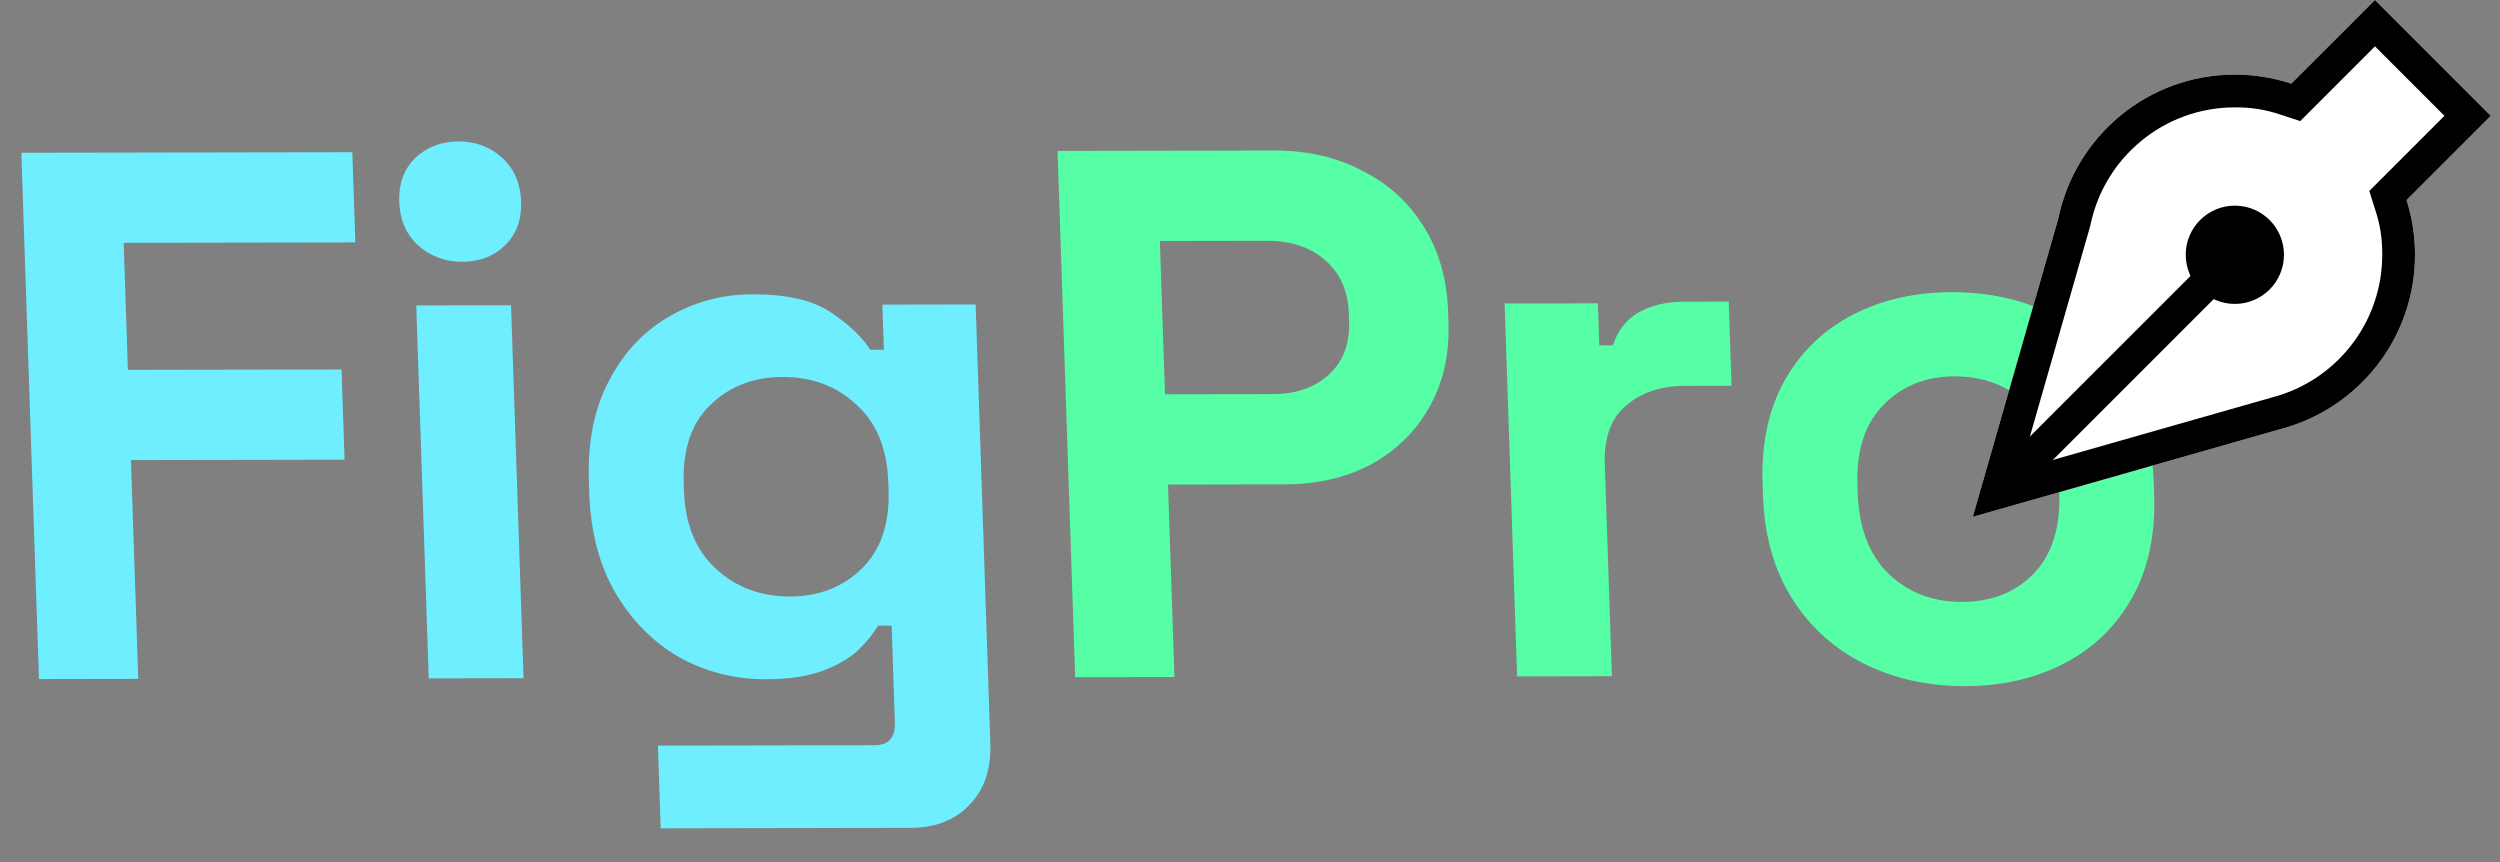 <svg xmlns="http://www.w3.org/2000/svg" width="58" height="20" viewBox="0 0 58 20" fill="none"><rect x="0" y="0" width="58" height="20" fill="#808080" stroke="none"/><script xmlns=""/>
<g clip-path="url(#clip0_1874_739)">
<path d="M0.904 15.754L0.495 3.544L8.174 3.531L8.244 5.624L2.869 5.633L2.967 8.581L7.924 8.572L7.994 10.665L3.038 10.674L3.208 15.75L0.904 15.754ZM9.947 15.738L9.657 7.086L11.856 7.082L12.146 15.734L9.947 15.738ZM10.723 6.073C10.327 6.073 9.985 5.946 9.698 5.691C9.422 5.436 9.276 5.099 9.262 4.68C9.248 4.261 9.371 3.924 9.63 3.668C9.901 3.411 10.234 3.283 10.629 3.282C11.036 3.281 11.378 3.409 11.654 3.664C11.93 3.919 12.075 4.256 12.09 4.675C12.104 5.093 11.981 5.431 11.722 5.687C11.463 5.944 11.13 6.072 10.723 6.073ZM13.671 11.44L13.662 11.161C13.631 10.254 13.786 9.48 14.125 8.84C14.464 8.188 14.924 7.693 15.506 7.355C16.1 7.005 16.751 6.829 17.461 6.828C18.252 6.827 18.856 6.965 19.272 7.244C19.689 7.522 19.995 7.812 20.192 8.114L20.506 8.114L20.471 7.067L22.635 7.063L22.976 17.249C22.996 17.842 22.837 18.314 22.5 18.663C22.163 19.024 21.704 19.205 21.122 19.206L15.328 19.217L15.264 17.298L20.29 17.289C20.616 17.288 20.773 17.114 20.761 16.765L20.686 14.515L20.371 14.515C20.261 14.702 20.105 14.894 19.902 15.092C19.699 15.278 19.425 15.436 19.08 15.564C18.735 15.693 18.295 15.758 17.76 15.758C17.05 15.76 16.387 15.592 15.771 15.256C15.166 14.908 14.672 14.415 14.29 13.776C13.908 13.126 13.701 12.347 13.671 11.44ZM18.324 13.839C18.999 13.838 19.556 13.621 19.995 13.19C20.435 12.759 20.641 12.154 20.615 11.375L20.609 11.201C20.583 10.41 20.336 9.806 19.868 9.388C19.411 8.959 18.84 8.744 18.153 8.746C17.479 8.747 16.922 8.963 16.482 9.394C16.043 9.813 15.836 10.418 15.862 11.209L15.868 11.384C15.894 12.163 16.142 12.767 16.61 13.196C17.078 13.626 17.649 13.84 18.324 13.839Z" fill="#6FEEFF"/>
<path d="M24.944 15.711L24.535 3.501L29.561 3.492C30.329 3.491 31.009 3.647 31.601 3.96C32.204 4.261 32.678 4.69 33.023 5.248C33.379 5.805 33.57 6.468 33.596 7.235L33.604 7.48C33.629 8.235 33.477 8.899 33.147 9.469C32.828 10.028 32.377 10.464 31.795 10.78C31.223 11.083 30.565 11.235 29.82 11.237L27.098 11.242L27.247 15.707L24.944 15.711ZM27.028 9.148L29.523 9.144C30.07 9.143 30.507 8.991 30.834 8.688C31.162 8.385 31.317 7.972 31.299 7.449L31.293 7.274C31.276 6.751 31.093 6.339 30.745 6.037C30.398 5.735 29.951 5.585 29.404 5.586L26.908 5.59L27.028 9.148ZM35.197 15.692L34.907 7.041L37.071 7.037L37.104 8.014L37.418 8.013C37.534 7.664 37.735 7.408 38.02 7.245C38.318 7.082 38.664 7 39.059 6.999L40.106 6.997L40.172 8.95L39.09 8.952C38.532 8.953 38.077 9.105 37.727 9.408C37.376 9.7 37.21 10.153 37.231 10.77L37.396 15.688L35.197 15.692ZM45.587 15.918C44.726 15.92 43.947 15.746 43.249 15.399C42.551 15.051 41.993 14.546 41.575 13.884C41.157 13.222 40.933 12.426 40.901 11.496L40.892 11.217C40.861 10.287 41.032 9.49 41.405 8.826C41.779 8.163 42.303 7.656 42.977 7.306C43.652 6.956 44.42 6.78 45.281 6.778C46.142 6.777 46.922 6.95 47.62 7.298C48.318 7.645 48.876 8.15 49.294 8.812C49.711 9.474 49.936 10.27 49.967 11.201L49.976 11.48C50.008 12.41 49.836 13.207 49.463 13.87C49.09 14.534 48.566 15.04 47.891 15.391C47.216 15.741 46.448 15.916 45.587 15.918ZM45.522 13.964C46.197 13.963 46.748 13.747 47.176 13.316C47.603 12.873 47.803 12.245 47.776 11.431L47.77 11.257C47.742 10.443 47.501 9.821 47.044 9.392C46.599 8.951 46.033 8.731 45.346 8.732C44.672 8.733 44.121 8.955 43.693 9.398C43.266 9.829 43.065 10.451 43.093 11.265L43.099 11.44C43.126 12.254 43.368 12.881 43.825 13.322C44.281 13.752 44.847 13.966 45.522 13.964Z" fill="#56FFA6"/>
<path d="M47.755 5.063C48.147 3.161 49.831 1.731 51.848 1.731C52.306 1.731 52.746 1.805 53.158 1.941L55.099 0L57.786 2.687L55.831 4.641C55.959 5.042 56.028 5.468 56.028 5.911C56.028 7.856 54.699 9.49 52.9 9.957L45.769 11.99L47.755 5.063Z" fill="white"/>
<path d="M55.099 1.075L53.696 2.478L53.365 2.809L52.92 2.663C52.564 2.543 52.243 2.489 51.848 2.491C50.198 2.491 48.82 3.661 48.499 5.216L48.493 5.245L48.485 5.272L46.877 10.884L52.692 9.226L52.701 9.224L52.71 9.221C54.182 8.84 55.268 7.501 55.268 5.911C55.27 5.529 55.22 5.218 55.107 4.872L54.967 4.431L55.294 4.104L56.711 2.687L55.099 1.075ZM47.755 5.063C48.147 3.161 49.831 1.731 51.848 1.731C52.306 1.731 52.746 1.805 53.158 1.941L54.562 0.538L55.099 0L55.637 0.538L57.249 2.15L57.786 2.687L57.249 3.224L55.831 4.641C55.959 5.042 56.028 5.468 56.028 5.911C56.028 7.856 54.699 9.49 52.9 9.957L46.63 11.745L45.769 11.99L46.016 11.13L47.755 5.063Z" fill="black"/>
<path d="M46.798 11.499L46.529 11.768L45.992 11.23L46.26 10.962L51.58 5.642L51.848 5.374L52.386 5.911L52.117 6.18L46.798 11.499Z" fill="black"/>
<path d="M52.988 5.911C52.988 5.281 52.478 4.771 51.848 4.771C51.219 4.771 50.709 5.281 50.709 5.911C50.709 6.54 51.219 7.051 51.848 7.051C52.478 7.051 52.988 6.54 52.988 5.911Z" fill="black"/>
</g>
<defs>
<clipPath id="clip0_1874_739">
<rect width="58" height="20" fill="white"/>
</clipPath>
</defs>
<script xmlns=""/></svg>